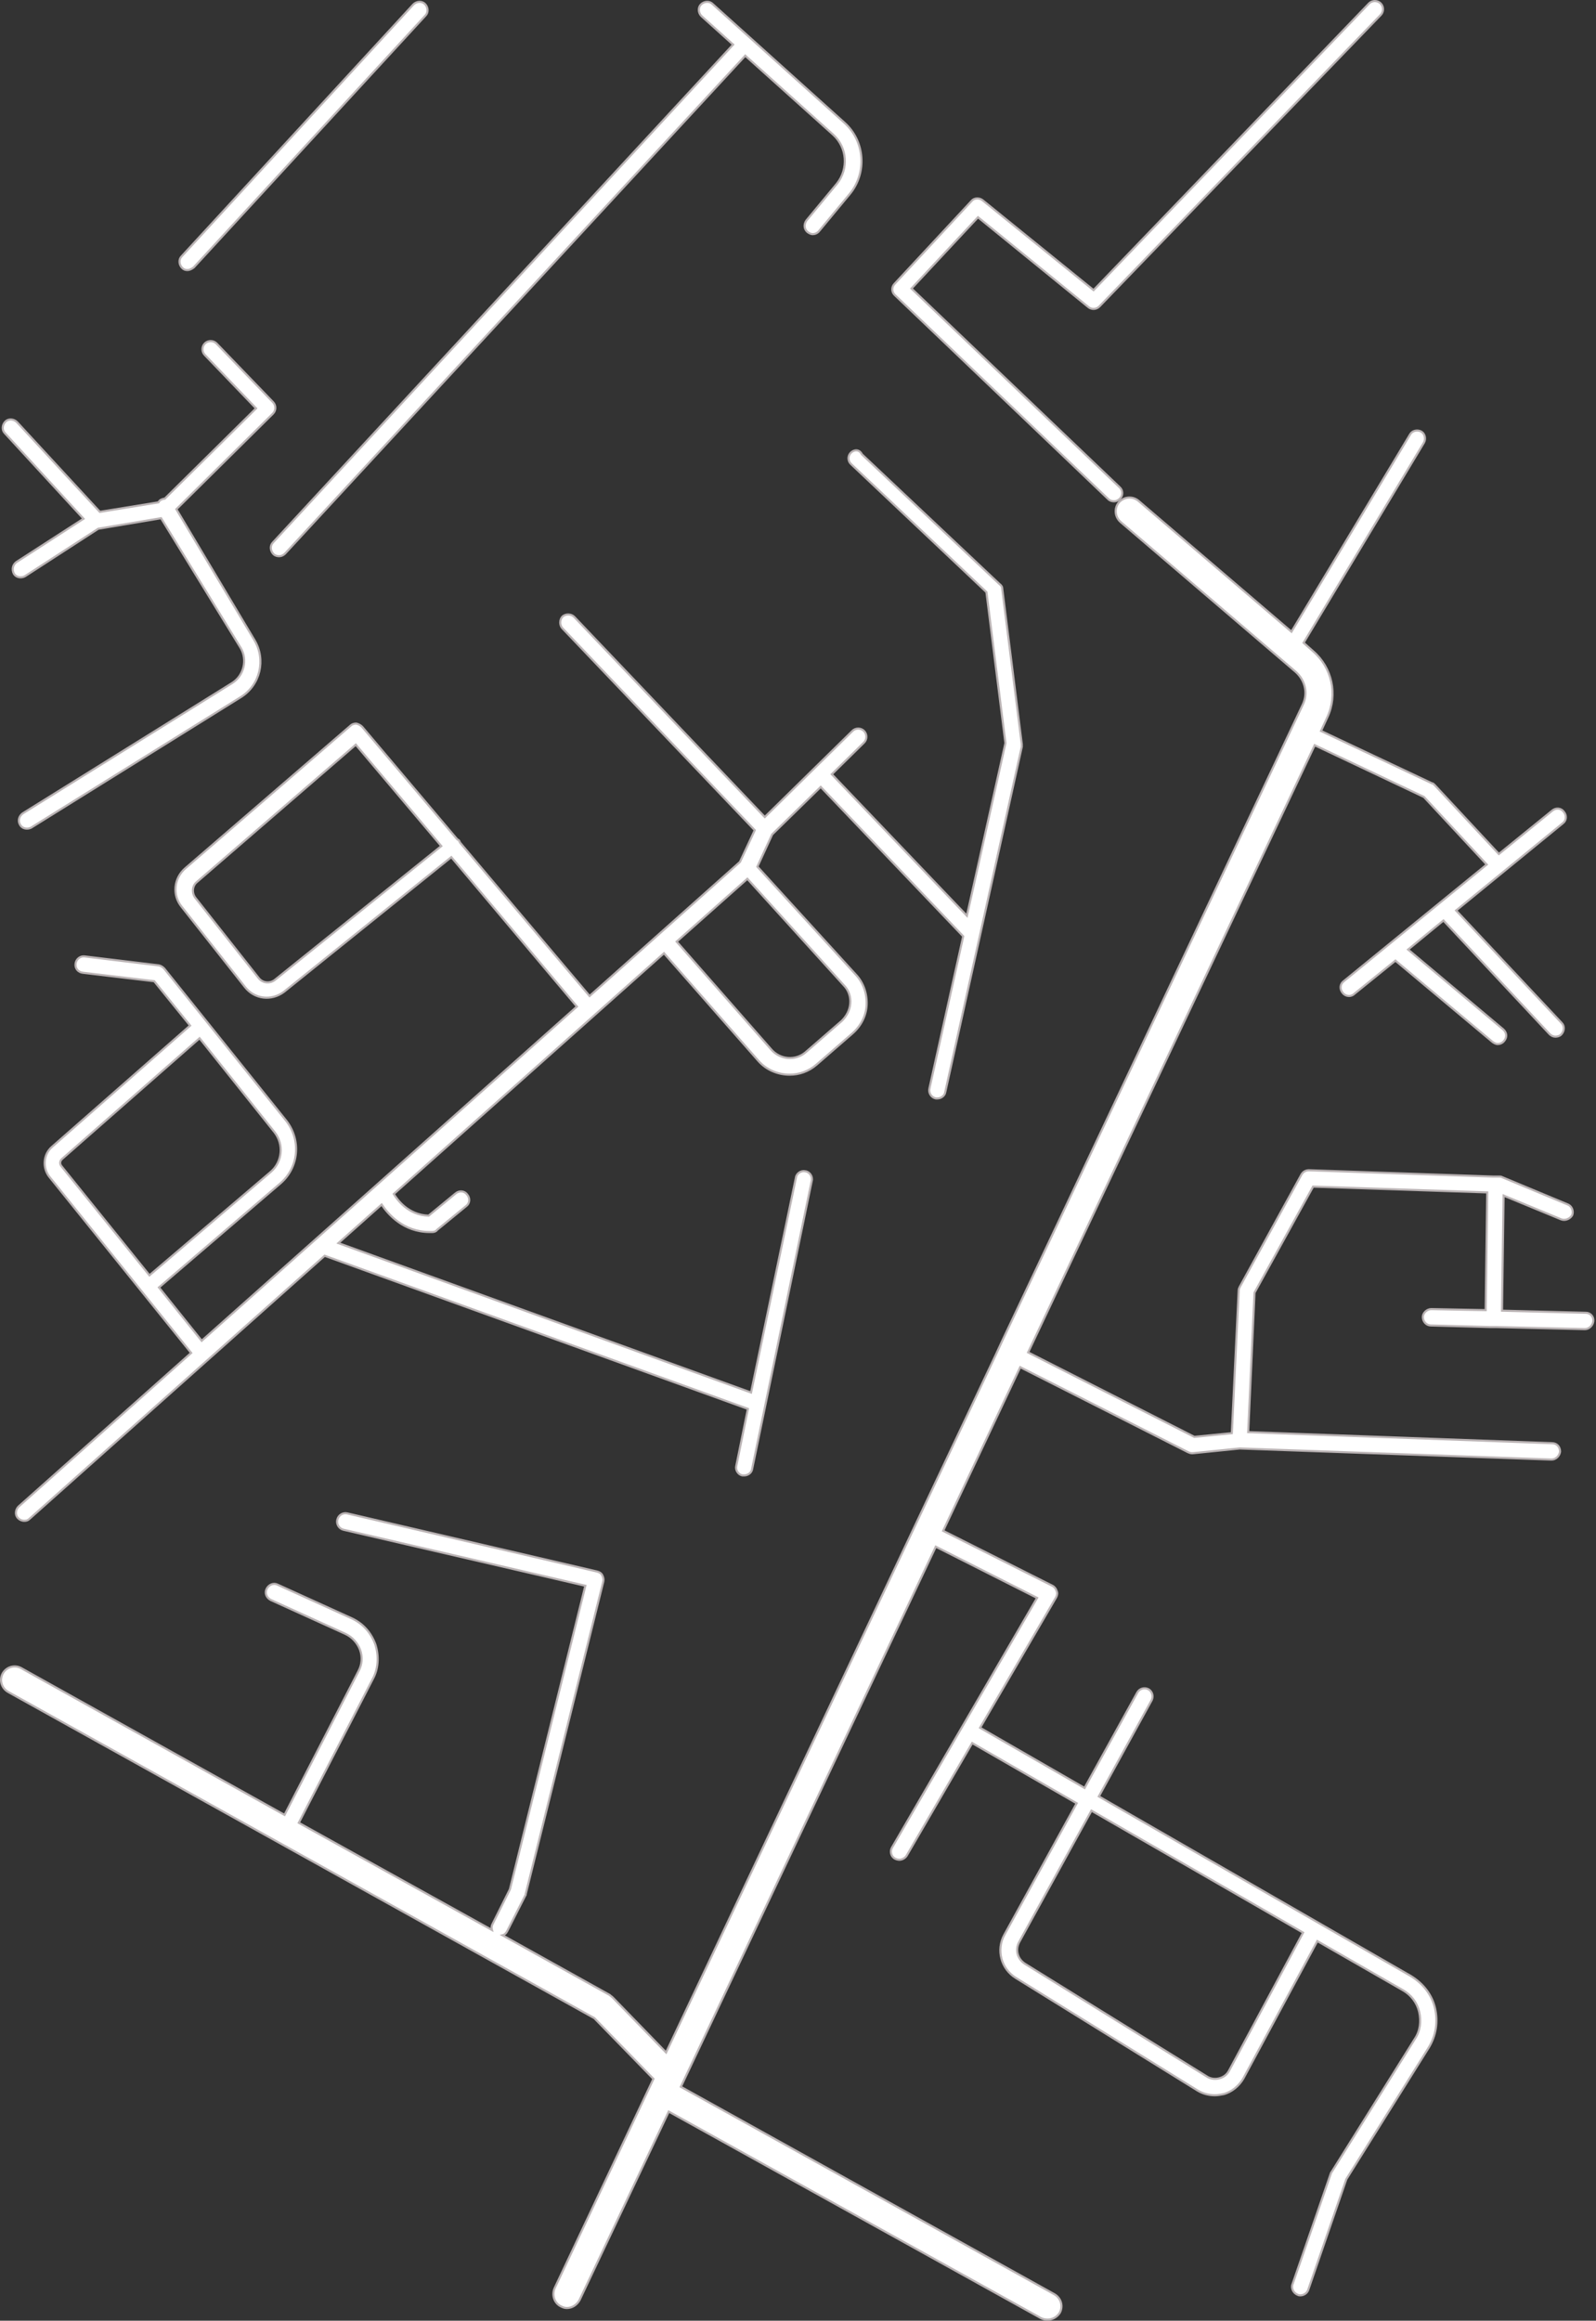 <svg width="397" height="577" viewBox="0 0 397 577" fill="none" xmlns="http://www.w3.org/2000/svg">
<rect x="0" y="0" width="397" height="577" fill="#333333" stroke="none"/>
<path d="M211.635 112.563C210.847 113.351 210.847 114.664 211.766 115.451L245.371 147.219L250.097 184.763L240.514 227.688L206.909 192.508L214.916 184.631C215.704 183.844 215.704 182.531 214.916 181.743C214.129 180.956 212.816 180.956 212.028 181.743L190.237 203.141L142.848 153.389C142.061 152.601 140.748 152.601 139.96 153.257C139.173 154.045 139.173 155.358 139.829 156.145L187.743 206.422L184.067 214.299L146.655 247.642L114.494 209.573C114.362 209.442 114.362 209.31 114.231 209.048C114.1 208.916 113.968 208.785 113.706 208.654L90.077 180.693C89.683 180.299 89.158 180.037 88.633 179.905C88.108 179.905 87.583 180.037 87.189 180.431L46.101 215.874C43.213 218.368 42.819 222.569 45.182 225.457L60.935 245.41C63.298 248.429 67.498 248.954 70.649 246.591L112.262 213.117L143.505 250.267L50.17 333.362L39.538 320.103L69.73 294.243C74.325 290.305 74.981 283.479 71.174 278.622L40.85 240.815C40.456 240.422 40.063 240.159 39.538 240.028L21.028 237.796C19.978 237.665 18.928 238.453 18.797 239.634C18.665 240.815 19.453 241.734 20.634 241.866L38.356 243.966L47.282 254.993L12.889 285.185C10.789 287.023 10.527 290.305 12.233 292.536L47.545 336.381L4.619 374.581C3.832 375.369 3.7 376.682 4.488 377.469C4.882 377.863 5.407 378.126 6.063 378.126C6.588 378.126 6.982 377.994 7.376 377.6L80.757 312.227L186.037 350.296L183.149 364.473C182.886 365.523 183.674 366.705 184.724 366.836C184.855 366.836 184.986 366.836 185.118 366.836C186.037 366.836 186.955 366.18 187.087 365.261L201.92 293.587C202.183 292.536 201.395 291.355 200.345 291.224C199.295 290.961 198.114 291.749 197.982 292.799L186.824 346.227L84.17 309.077L94.934 299.494C96.509 301.857 100.316 306.32 106.88 306.32C107.142 306.32 107.274 306.32 107.536 306.32C107.93 306.32 108.455 306.189 108.718 305.795L115.938 299.888C116.856 299.231 116.988 297.919 116.2 297C115.544 296.081 114.231 295.95 113.312 296.737L106.617 302.251C101.498 302.119 98.741 298.181 97.953 296.868L165.164 237.009L188.662 263.788C190.631 266.02 193.519 267.201 196.407 267.201C198.77 267.201 201.133 266.413 203.102 264.707L212.028 256.962C214.129 255.124 215.441 252.63 215.573 249.873C215.704 247.116 214.785 244.36 212.947 242.391L188.399 215.48L192.075 207.473L204.152 195.658L239.595 232.808L231.194 270.614C230.931 271.664 231.588 272.846 232.769 273.108C232.9 273.108 233.032 273.108 233.163 273.108C234.082 273.108 235.001 272.452 235.132 271.533L254.166 185.681C254.166 185.419 254.166 185.156 254.166 185.025L249.309 146.431C249.309 145.906 249.047 145.512 248.653 145.25L214.391 112.957C213.735 111.644 212.422 111.776 211.635 112.563ZM68.286 243.703C66.973 244.622 65.267 244.36 64.348 243.178L48.595 223.225C47.676 222.044 47.808 220.206 48.989 219.287L88.502 185.156L109.768 210.36L68.286 243.703ZM15.252 289.911C14.858 289.386 14.858 288.73 15.384 288.205L49.645 258.143L68.286 281.51C70.649 284.529 70.255 288.861 67.367 291.355L37.175 317.084L15.252 289.911ZM209.928 245.016C211.109 246.198 211.635 247.904 211.503 249.479C211.372 251.186 210.584 252.63 209.403 253.811L200.476 261.556C197.982 263.788 194.044 263.525 191.812 260.9L168.315 234.121L185.905 218.499L209.928 245.016Z" fill="white" stroke="#BBB4B5" stroke-width="0.521" stroke-miterlimit="10"/>
<path d="M394.495 326.405L373.623 325.88L374.017 297.262L388.326 303.17C389.376 303.563 390.557 303.038 391.082 302.119C391.476 301.069 390.951 299.888 390.032 299.494L373.623 292.668C373.361 292.537 373.229 292.537 372.967 292.537C372.967 292.537 372.967 292.537 372.836 292.537H371.392L325.578 290.961C324.79 290.961 324.134 291.355 323.74 292.012L308.381 319.972C308.25 320.235 308.119 320.497 308.119 320.891L306.412 356.335L297.092 357.253L255.741 336.25L327.022 185.288L354.195 198.152L369.816 214.955L334.242 243.966C333.323 244.622 333.192 245.935 333.979 246.854C334.373 247.379 335.029 247.642 335.555 247.642C335.948 247.642 336.473 247.51 336.867 247.117L347.106 238.847L371.26 259.062C371.654 259.325 372.048 259.587 372.573 259.587C373.098 259.587 373.755 259.325 374.148 258.8C374.936 257.881 374.805 256.699 373.886 255.912L350.257 236.09L359.052 228.87L385.438 257.093C385.832 257.487 386.357 257.75 386.882 257.75C387.407 257.75 387.932 257.618 388.326 257.225C389.113 256.437 389.245 255.124 388.457 254.337L362.203 226.376L388.719 204.716C389.638 204.06 389.77 202.747 388.982 201.828C388.326 200.909 387.013 200.778 386.094 201.565L372.836 212.33L356.821 195.133C356.689 195.002 356.427 194.739 356.164 194.739L328.597 181.743L330.172 178.33C332.798 172.686 331.354 165.991 326.628 161.921L324.265 159.821L354.195 110.069C354.72 109.15 354.458 107.838 353.539 107.312C352.62 106.787 351.307 107.05 350.782 107.969L321.246 157.064L283.177 124.509C281.733 123.328 279.633 123.459 278.32 124.903C277.139 126.347 277.27 128.447 278.714 129.76L322.296 167.041C324.659 169.141 325.447 172.423 324.003 175.311L249.309 333.362L247.734 336.775L165.689 510.316L152.431 496.664C152.168 496.401 151.906 496.27 151.643 496.007L124.995 481.174C125.52 481.043 125.914 480.649 126.176 480.124L130.64 471.328C130.771 471.197 130.771 471.066 130.771 470.935L150.068 393.222C150.199 392.697 150.068 392.172 149.805 391.647C149.543 391.122 149.018 390.859 148.493 390.728L86.401 376.288C85.351 376.025 84.169 376.682 83.907 377.863C83.644 378.913 84.301 380.095 85.482 380.357L145.605 394.272L126.833 469.753L122.501 478.417C122.238 478.942 122.238 479.336 122.37 479.861L74.324 453.213L92.702 417.507C94.146 414.882 94.277 411.731 93.359 408.843C92.308 405.955 90.339 403.724 87.583 402.411L69.073 394.01C68.023 393.484 66.842 394.01 66.317 395.06C65.791 396.11 66.317 397.291 67.367 397.816L85.876 406.218C87.583 407.005 88.895 408.449 89.552 410.156C90.208 411.994 90.077 413.832 89.158 415.538L70.78 451.244L5.275 414.75C3.569 413.832 1.6 414.488 0.681 416.063C-0.238 417.77 0.418 419.739 1.994 420.658L147.836 501.783L162.407 516.748L162.539 516.88L137.991 568.863C137.203 570.57 137.86 572.67 139.566 573.458C140.091 573.72 140.485 573.852 141.01 573.852C142.323 573.852 143.504 573.064 144.161 571.882L166.346 525.018L258.892 576.346C259.417 576.608 259.942 576.739 260.598 576.739C261.78 576.739 262.961 576.083 263.618 575.033C264.537 573.326 263.88 571.357 262.305 570.438L169.365 518.849L232.769 384.558L257.973 397.291L221.873 459.383C221.348 460.302 221.611 461.614 222.661 462.139C222.924 462.271 223.317 462.402 223.711 462.402C224.368 462.402 225.155 462.008 225.549 461.352L241.827 433.391L267.818 448.356L249.834 481.043C247.734 484.849 249.047 489.575 252.722 491.807L297.88 519.768C299.192 520.555 300.636 520.949 302.212 520.949C302.868 520.949 303.656 520.818 304.312 520.687C306.412 520.161 308.25 518.586 309.3 516.748L327.678 482.618L348.944 494.826C351.045 496.007 352.489 497.977 353.014 500.208C353.539 502.571 353.276 504.934 351.963 506.903L331.354 539.852C331.223 539.983 331.223 540.115 331.091 540.246L321.508 567.944C321.115 568.994 321.771 570.176 322.821 570.57C323.084 570.701 323.215 570.701 323.478 570.701C324.265 570.701 325.184 570.176 325.447 569.257L334.898 541.821L355.377 509.135C357.214 506.115 357.739 502.702 356.952 499.289C356.164 495.876 353.933 493.119 350.913 491.282L273.332 446.649L286.459 422.758C286.984 421.708 286.59 420.526 285.671 420.001C284.621 419.476 283.44 419.87 282.915 420.789L269.787 444.549L243.796 429.584L262.699 397.16C262.961 396.635 263.093 396.11 262.83 395.585C262.699 395.06 262.305 394.535 261.78 394.272L234.607 380.62L253.772 339.926L295.517 361.06C295.779 361.192 296.173 361.323 296.436 361.323C296.567 361.323 296.567 361.323 296.698 361.323L308.381 360.141L385.832 362.898H385.963C387.013 362.898 387.932 361.979 388.063 360.929C388.063 359.748 387.276 358.829 386.094 358.829L310.482 356.072L312.057 321.416L326.628 295.031L369.948 296.475L369.554 325.748L356.033 325.486C354.983 325.486 353.933 326.405 353.933 327.455C353.933 328.636 354.851 329.555 355.902 329.555L370.604 329.949H372.179L394.233 330.474C395.283 330.474 396.202 329.555 396.333 328.505C396.465 327.324 395.546 326.405 394.495 326.405ZM271.494 450.194L324.134 480.517L305.756 514.779C305.231 515.829 304.312 516.486 303.262 516.748C302.212 517.011 301.03 516.88 300.111 516.223L254.954 488.262C253.116 487.081 252.46 484.849 253.51 482.88L271.494 450.194Z" fill="white" stroke="#BBB4B5" stroke-width="0.521" stroke-miterlimit="10"/>
<path d="M275.695 124.115C276.089 124.509 276.614 124.64 277.139 124.64C277.664 124.64 278.189 124.378 278.583 123.984C279.37 123.196 279.37 121.884 278.451 121.096L226.731 71.738L243.271 54.016L270.706 76.332C271.494 76.989 272.676 76.989 273.463 76.201L343.431 3.739C344.219 2.952 344.219 1.639 343.431 0.851C342.643 0.064 341.331 0.064 340.543 0.851L272.019 72.132L244.452 49.816C243.665 49.159 242.352 49.159 241.695 49.947L222.53 70.556C221.742 71.344 221.742 72.657 222.661 73.444L275.695 124.115Z" fill="white" stroke="#BBB4B5" stroke-width="0.521" stroke-miterlimit="10"/>
<path d="M182.36 11.091L67.892 134.88C67.104 135.667 67.235 136.98 68.023 137.768C68.417 138.161 68.942 138.293 69.467 138.293C69.992 138.293 70.517 138.03 70.911 137.636L185.38 13.847L207.302 33.538C210.715 36.688 211.109 41.939 208.221 45.615L200.607 54.804C199.951 55.723 199.951 56.904 200.87 57.692C201.264 57.955 201.657 58.217 202.182 58.217C202.708 58.217 203.364 57.955 203.758 57.429L211.371 48.24C215.703 42.99 215.178 35.113 210.059 30.519L177.241 0.983C176.453 0.195 175.14 0.326 174.353 1.114C173.565 1.902 173.697 3.214 174.484 4.002L182.36 11.091Z" fill="white" stroke="#BBB4B5" stroke-width="0.521" stroke-miterlimit="10"/>
<path d="M46.626 67.144C47.151 67.144 47.676 66.881 48.201 66.487L105.829 3.871C106.617 3.083 106.486 1.77 105.698 0.983C104.911 0.195 103.598 0.326 102.81 1.114L45.182 63.73C44.394 64.518 44.526 65.831 45.313 66.618C45.707 67.012 46.101 67.144 46.626 67.144Z" fill="white" stroke="#BBB4B5" stroke-width="0.521" stroke-miterlimit="10"/>
<path d="M20.766 128.972L4.094 139.736C3.175 140.393 2.913 141.574 3.438 142.624C3.832 143.281 4.488 143.543 5.144 143.543C5.538 143.543 5.932 143.412 6.195 143.281L24.441 131.466L40.063 128.841L59.885 161.133C61.591 164.021 60.672 167.96 57.784 169.797L5.669 202.221C4.751 202.878 4.357 204.059 5.013 205.109C5.407 205.766 6.063 206.028 6.72 206.028C7.113 206.028 7.507 205.897 7.77 205.766L59.885 173.342C64.742 170.323 66.186 164.021 63.298 159.164L43.87 126.609L67.892 102.849C68.68 102.061 68.68 100.749 67.892 99.961L53.846 85.39C53.059 84.602 51.746 84.602 50.958 85.39C50.17 86.177 50.17 87.49 50.958 88.278L63.691 101.536L40.981 123.984C40.719 123.984 40.325 124.115 40.063 124.246C39.8 124.377 39.538 124.64 39.406 124.903L24.835 127.265L4.225 104.949C3.438 104.162 2.125 104.03 1.338 104.818C0.55 105.606 0.419 106.918 1.206 107.706L20.766 128.972Z" fill="white" stroke="#BBB4B5" stroke-width="0.521" stroke-miterlimit="10"/>
</svg>
